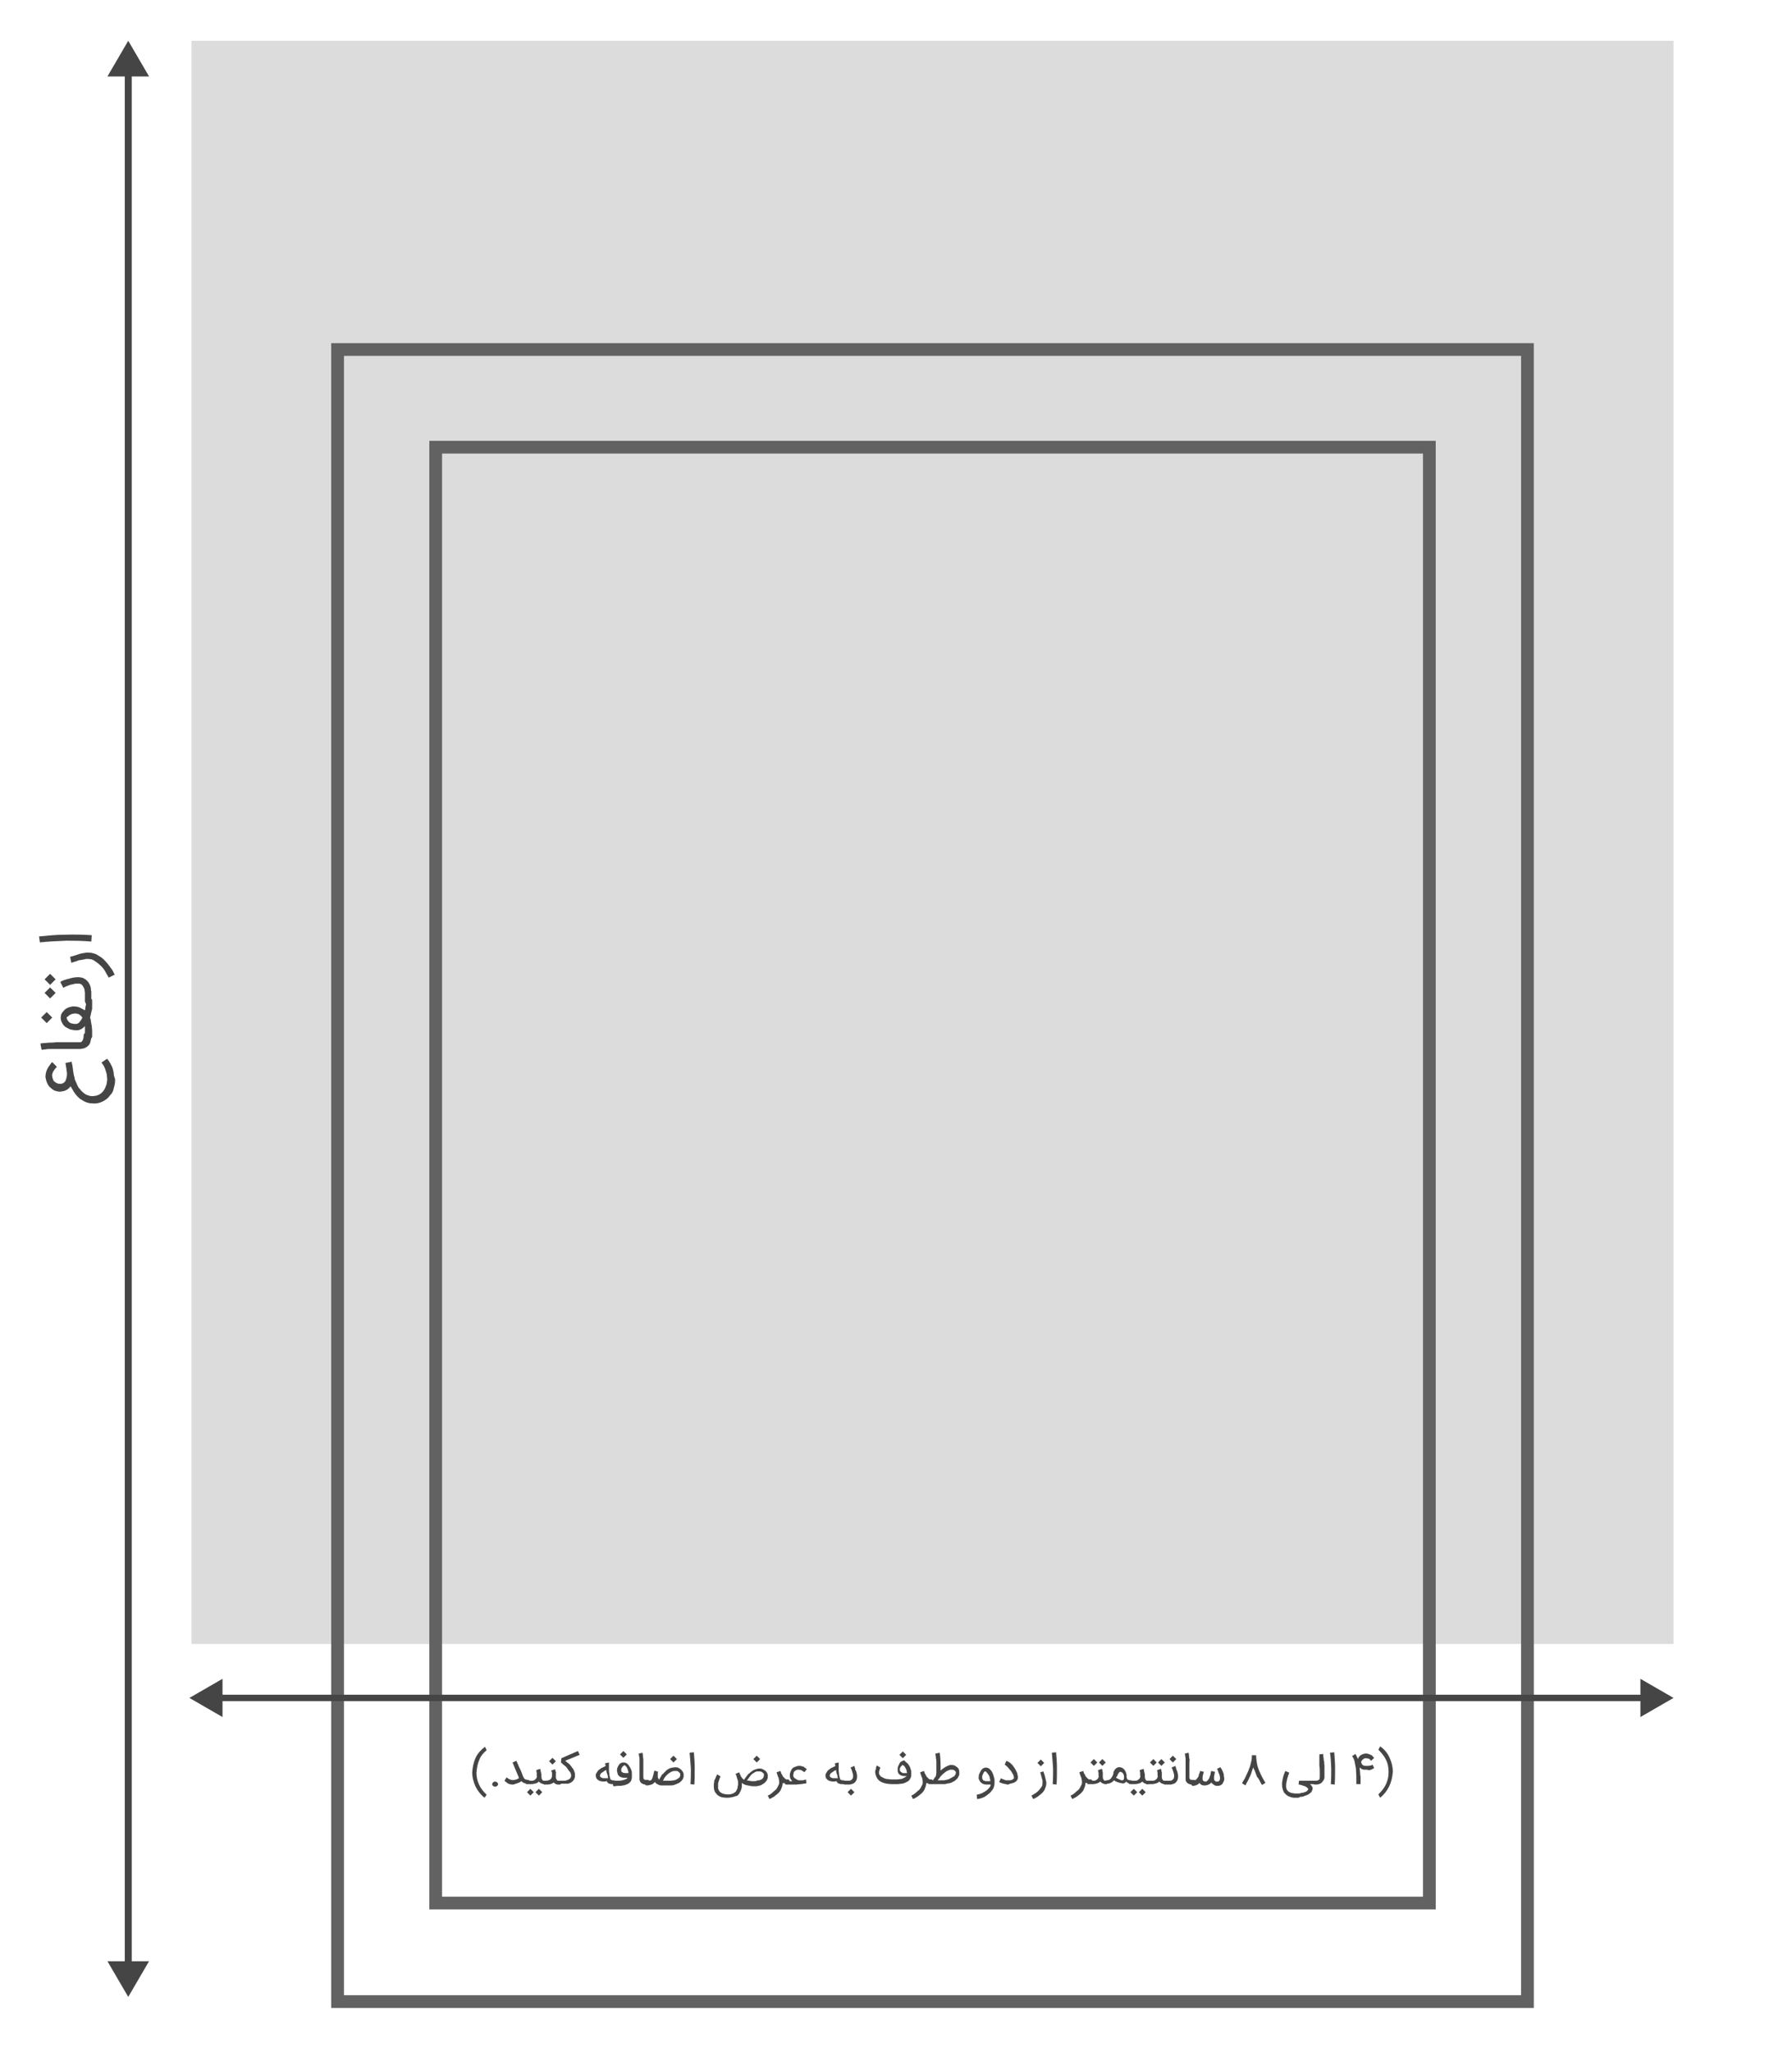 <?xml version="1.0" encoding="utf-8"?>
<!-- Generator: Adobe Illustrator 18.0.0, SVG Export Plug-In . SVG Version: 6.00 Build 0)  -->
<!DOCTYPE svg PUBLIC "-//W3C//DTD SVG 1.1//EN" "http://www.w3.org/Graphics/SVG/1.1/DTD/svg11.dtd">
<svg version="1.1" id="Layer_1" xmlns="http://www.w3.org/2000/svg" xmlns:xlink="http://www.w3.org/1999/xlink" x="0px" y="0px"
	 width="422px" height="483px" viewBox="0 0 422 483" enable-background="new 0 0 422 483" xml:space="preserve">
	 <defs>
		<style>
			@font-face {
			font-family: "proximanova-nova";

			src: url('https://doopsalta2.com/Fonts/proxima-nova-three.woff2') format('woff2'),
				url('https://doopsalta2.com/Fonts/proxima-nova-three.woff') format('woff'),
				url('https://doopsalta2.com/Fonts/proxima-nova-three.otf') format('opentype');
			font-style: normal;
			}
		</style>
	</defs>
<rect x="45.1" y="9.6" fill="#DCDCDC" width="349" height="377.5"/>
<g>
	<g>
		<rect x="79.5" y="82.3" fill="none" stroke="#616261" stroke-width="3" stroke-miterlimit="10" width="280.2" height="389"/>
		<rect x="102.6" y="105.3" fill="none" stroke="#616261" stroke-width="3" stroke-miterlimit="10" width="234" height="342.8"/>
	</g>
</g>
<g>
	<g>
		<line fill="none" stroke="#464545" stroke-width="1.5" x1="51" y1="399.8" x2="387.7" y2="399.8"/>
		<g>
			<polygon fill="#464545" points="52.4,404.3 44.6,399.8 52.4,395.3 			"/>
		</g>
		<g>
			<polygon fill="#464545" points="386.3,404.3 394.1,399.8 386.3,395.3 			"/>
		</g>
	</g>
</g>
<g>
	<g>
		<line fill="none" stroke="#464545" stroke-width="1.632" x1="30.2" y1="463.2" x2="30.2" y2="16.6"/>
		<g>
			<polygon fill="#464545" points="35.1,461.8 30.2,470.2 25.3,461.8 			"/>
		</g>
		<g>
			<polygon fill="#464545" points="35.1,18 30.2,9.6 25.3,18 			"/>
		</g>
	</g>
</g>
<g>
	<g>
		<path fill="#464545" d="M27.1,254.2c0,0.4,0,0.8-0.1,1.2s-0.2,0.8-0.3,1.2s-0.3,0.8-0.6,1.1s-0.5,0.7-0.9,1
			c-0.5,0.4-1,0.7-1.6,0.9s-1.2,0.3-1.9,0.2c-0.5,0-1-0.1-1.5-0.3c-0.5-0.2-0.9-0.5-1.4-0.8c-0.7-0.6-1.3-1.3-1.8-2.3
			c-0.1-0.1-0.1-0.2-0.2-0.3c0-0.1-0.1-0.2-0.2-0.3l0,0c-0.5,0.7-1.2,1.1-2.1,1.2c-0.5,0.1-0.9,0-1.3-0.1s-0.8-0.3-1.2-0.7
			c-0.4-0.3-0.7-0.7-0.9-1.2c-0.2-0.4-0.3-0.9-0.4-1.4c0-0.8,0.2-1.6,0.8-2.5c0.2-0.3,0.4-0.5,0.5-0.7c0.2-0.2,0.2-0.3,0.3-0.3
			l1.1,1.1c-0.2,0.2-0.4,0.4-0.6,0.7c-0.1,0.2-0.3,0.4-0.4,0.7s-0.2,0.5-0.1,0.8c0,0.3,0.1,0.5,0.2,0.8c0.1,0.3,0.3,0.5,0.5,0.6
			c0.1,0.1,0.3,0.2,0.5,0.3s0.5,0.1,0.8,0.1c0.4,0,0.7-0.2,1-0.5c0.2-0.3,0.3-0.6,0.4-1.1c0.1-0.4,0.1-1,0-1.5
			c0-0.2-0.1-0.5-0.1-0.7c0-0.2-0.1-0.4-0.1-0.6c0-0.2-0.1-0.4-0.1-0.5l1.5-0.3c0,0,0,0.1,0,0.2c0,0.1,0,0.2,0.1,0.4
			c0,0.2,0.1,0.4,0.1,0.6c0,0.2,0.1,0.5,0.1,0.8c0.1,0.5,0.1,0.8,0.2,1.2c0.1,0.3,0.2,0.6,0.2,0.9c0.1,0.3,0.2,0.5,0.3,0.7
			c0.1,0.2,0.2,0.5,0.3,0.7c0.1,0.1,0.1,0.3,0.2,0.4c0.1,0.2,0.2,0.3,0.4,0.5c0.1,0.2,0.3,0.4,0.5,0.6c0.2,0.2,0.4,0.3,0.6,0.5
			s0.5,0.3,0.8,0.4s0.6,0.2,0.9,0.2c0.6,0,1.2-0.1,1.6-0.3c0.5-0.2,0.9-0.6,1.2-1s0.5-0.9,0.7-1.5c0.1-0.6,0.2-1.1,0.1-1.7
			c0-0.6-0.2-1.2-0.4-1.8c-0.2-0.6-0.5-1.1-0.9-1.6l1.3-0.9c0.4,0.4,0.6,0.8,0.9,1.3c0.2,0.4,0.4,0.8,0.5,1.2s0.2,0.8,0.2,1.2
			S27.1,253.9,27.1,254.2z"/>
		<path fill="#464545" d="M21.5,243.8c0,0.6-0.1,1.1-0.2,1.5c-0.1,0.4-0.3,0.8-0.6,1c-0.2,0.2-0.4,0.3-0.6,0.4
			c-0.2,0.1-0.4,0.2-0.6,0.2c-0.2,0-0.4,0.1-0.6,0.1c-0.2,0-0.3,0-0.4,0h-0.2c0,0-0.1,0-0.3,0c-0.2,0-0.4,0-0.8,0
			c-0.3,0-0.7,0-1.1,0c-0.4,0-0.8,0-1.3,0c-0.4,0-0.9,0-1.4,0c-0.5,0-1,0-1.4,0c-0.5,0-0.9,0-1.3,0.1c-0.4,0-0.7,0.1-0.9,0.1
			l-0.3-1.5c0.3,0,0.6-0.1,1-0.1c0.4,0,0.8-0.1,1.3-0.1c0.5,0,0.9,0,1.4-0.1c0.5,0,1,0,1.4,0c0.5,0,0.9,0,1.3,0c0.4,0,0.8,0,1.1,0
			c0.3,0,0.6,0,0.8,0c0.2,0,0.3,0,0.4,0h0.1c0.2,0,0.4,0,0.6,0c0.2,0,0.3-0.1,0.4-0.2c0.2-0.2,0.4-0.7,0.4-1.3v-0.1
			c0-0.1,0-0.2,0.1-0.3c0-0.1,0.1-0.2,0.2-0.2c0.1-0.1,0.2-0.1,0.2-0.2c0.1,0,0.2-0.1,0.3-0.1c0.2,0,0.4,0.1,0.5,0.2
			S21.5,243.6,21.5,243.8z"/>
		<path fill="#464545" d="M11,238.3l1.3,1.3l-1.3,1.3l-1.3-1.3L11,238.3z M20.8,244.6c-0.1,0-0.2,0-0.3-0.1c-0.1,0-0.2-0.1-0.2-0.2
			s-0.1-0.2-0.2-0.2S20,244,20,243.9c0-0.2,0-0.4,0-0.6c0-0.2,0-0.4,0-0.6c0-0.2,0-0.4,0-0.6c0-0.2,0-0.3,0-0.5c-0.6,0.7-1.3,1-2,1
			c-0.5,0-0.9-0.1-1.4-0.2c-0.4-0.1-0.8-0.4-1.2-0.6c-0.4-0.3-0.6-0.6-0.8-1c-0.2-0.4-0.3-0.7-0.3-1.1c0-0.5,0.1-0.9,0.3-1.2
			c0.2-0.3,0.5-0.6,0.8-0.9c0.3-0.2,0.7-0.4,1.1-0.5c0.4-0.1,0.8-0.2,1.2-0.1c0.4,0,0.8,0.1,1.2,0.3s0.7,0.4,1.1,0.6
			c0-0.2,0.1-0.3,0.1-0.5s0-0.4,0.1-0.6s0-0.4,0-0.6s0-0.4,0-0.6c0-0.2,0.1-0.4,0.2-0.6s0.3-0.2,0.5-0.2c0.1,0,0.2,0,0.3,0.1
			s0.2,0.1,0.2,0.2s0.1,0.2,0.2,0.2s0.1,0.2,0.1,0.3v0.1c0,0.2,0,0.3,0,0.5c0,0.2,0,0.4,0,0.6c0,0.2,0,0.4,0,0.6s0,0.3-0.1,0.5
			c-0.1,0.3-0.1,0.6-0.2,0.9c-0.1,0.3-0.1,0.6-0.2,0.8c0.1,0.2,0.2,0.5,0.2,0.9c0.1,0.3,0.1,0.7,0.2,1c0,0.4,0.1,0.8,0.1,1.2
			c0,0.4,0,0.8,0,1.2v0.1c0,0.2-0.1,0.4-0.2,0.5C21.2,244.6,21,244.6,20.8,244.6z M15.7,239.7c0,0.1,0.1,0.3,0.2,0.5
			c0.1,0.2,0.2,0.3,0.4,0.5c0.2,0.1,0.4,0.3,0.7,0.3c0.3,0.1,0.6,0.1,0.9,0.1c0.2,0,0.5-0.1,0.7-0.3c0.2-0.2,0.5-0.6,0.7-1l0.1-0.1
			c-0.1-0.3-0.3-0.5-0.6-0.7c-0.2-0.2-0.5-0.3-0.7-0.3c-0.3-0.1-0.5-0.1-0.8,0c-0.3,0-0.5,0.1-0.7,0.2c-0.2,0.1-0.4,0.2-0.5,0.4
			C15.8,239.4,15.7,239.5,15.7,239.7z"/>
		<path fill="#464545" d="M11.8,232.5l1.3,1.3l-1.3,1.3l-1.3-1.3L11.8,232.5z M11.8,229.3l1.3,1.3l-1.3,1.3l-1.3-1.3L11.8,229.3z
			 M20.8,236.5c-0.2,0-0.4-0.1-0.5-0.2S20,236,20,235.8v-0.9c0-0.2,0-0.4,0-0.6s0-0.4,0-0.6s-0.1-0.4-0.1-0.6c0-0.2-0.1-0.4-0.2-0.6
			s-0.2-0.3-0.3-0.5c-0.1-0.1-0.2-0.2-0.4-0.3c-0.2-0.1-0.5-0.1-1-0.1c-0.4,0-0.9,0.2-1.5,0.3c-0.2,0.1-0.3,0.1-0.5,0.2
			c-0.2,0.1-0.4,0.1-0.5,0.2c-0.2,0.1-0.4,0.2-0.6,0.3l-0.7-1.4c0,0,0.1,0,0.2-0.1s0.2-0.1,0.4-0.2s0.4-0.2,0.6-0.2
			c0.2-0.1,0.5-0.2,0.7-0.2c1.5-0.5,2.7-0.5,3.5-0.2c0.8,0.4,1.4,1,1.7,2c0,0.1,0.1,0.3,0.1,0.5s0,0.4,0.1,0.7c0,0.2,0,0.4,0,0.7
			c0,0.2,0,0.4,0,0.5v1.1v0.1c0,0.2-0.1,0.4-0.2,0.5S21,236.5,20.8,236.5z"/>
		<path fill="#464545" d="M16.5,225.3c0.5-0.1,1-0.3,1.4-0.4c0.2-0.1,0.4-0.1,0.6-0.2c0.2-0.1,0.4-0.1,0.7-0.2
			c0.2,0,0.4-0.1,0.6-0.1c0.2,0,0.4-0.1,0.6-0.1c0.1,0,0.1,0,0.2,0c0.1,0,0.2,0,0.2,0c0.5,0,0.9,0.1,1.3,0.2s0.8,0.3,1.2,0.6
			c0.4,0.2,0.8,0.5,1.1,0.8s0.7,0.7,1,1.1c0.3,0.4,0.6,0.8,0.9,1.2c0.3,0.4,0.5,0.9,0.7,1.3l-1.4,0.7c-0.3-0.5-0.6-1.1-0.9-1.6
			s-0.7-1-1.2-1.4c-0.4-0.4-0.9-0.7-1.3-1s-1-0.4-1.5-0.4c0,0-0.1,0-0.1,0c-0.1,0-0.1,0-0.2,0h0c-0.2,0-0.3,0-0.5,0.1
			c-0.2,0-0.4,0.1-0.6,0.1c-0.2,0-0.4,0.1-0.6,0.1s-0.4,0.1-0.6,0.2c-0.4,0.1-0.9,0.3-1.3,0.4L16.5,225.3z"/>
		<path fill="#464545" d="M9.2,220.5c2.1-0.2,4-0.4,5.7-0.4c2.8-0.1,5,0,6.7,0.1l-0.1,1.5c-2.3-0.2-4.3-0.2-5.8-0.2
			c-2.5,0.1-4.6,0.2-6.3,0.4L9.2,220.5z"/>
	</g>
</g>
<g>
	<g>
		<path fill="#464545" d="M112,413.9c0.5-1.1,1.3-1.9,2.2-2.6c0,0.1,0.1,0.1,0.1,0.2l0.1,0.2l0.1,0.2c0,0.1,0.1,0.1,0.1,0.2
			c-0.8,0.7-1.4,1.4-1.7,2.2c-0.4,0.9-0.6,1.9-0.7,3.1c0,2,0.8,3.7,2.4,5.2l-0.5,0.7c-0.9-0.7-1.6-1.6-2.1-2.6
			c-0.5-1.1-0.8-2.2-0.8-3.4C111.3,416.1,111.5,415,112,413.9z"/>
		<path fill="#464545" d="M116.1,419.7c0.1-0.1,0.3-0.2,0.5-0.2c0.2,0,0.4,0.1,0.5,0.2c0.1,0.1,0.2,0.3,0.2,0.4
			c0,0.2-0.1,0.3-0.2,0.4c-0.1,0.1-0.3,0.2-0.5,0.2s-0.4-0.1-0.5-0.2c-0.1-0.1-0.2-0.2-0.2-0.4C115.9,420,116,419.8,116.1,419.7z"/>
		<path fill="#464545" d="M120.7,420.2c-0.4,0-0.7-0.1-1-0.2c-0.3-0.2-0.6-0.4-0.9-0.7l0.5-0.8c0.2,0.2,0.4,0.3,0.6,0.4
			s0.4,0.2,0.6,0.2c0.2,0,0.4,0.1,0.6,0c0.2,0,0.4-0.1,0.5-0.1c0.2-0.1,0.3-0.1,0.4-0.2c0.1-0.1,0.2-0.1,0.2-0.2l-1.5-3.6l0.9-0.4
			c0.1,0.2,0.2,0.5,0.4,0.9c0.1,0.3,0.3,0.7,0.5,1.1s0.4,0.9,0.6,1.5c0.1,0.2,0.1,0.3,0.2,0.4c0,0.1,0.1,0.2,0.2,0.3
			c0.1,0.1,0.2,0.2,0.3,0.2c0.1,0,0.3,0.1,0.5,0.1c0.1,0,0.2,0,0.3,0.1c0.1,0.1,0.1,0.2,0.1,0.3s0,0.2-0.1,0.3
			c-0.1,0.1-0.2,0.1-0.3,0.1c-0.2,0-0.4,0-0.6,0c-0.2,0-0.3-0.1-0.4-0.1c-0.1-0.1-0.2-0.1-0.3-0.2c-0.1-0.1-0.2-0.2-0.2-0.2
			c-0.1,0.1-0.2,0.1-0.3,0.2c-0.1,0.1-0.3,0.1-0.4,0.2c-0.2,0.1-0.4,0.1-0.6,0.2C121.2,420.1,121,420.2,120.7,420.2z"/>
		<path fill="#464545" d="M123.7,419.7c0-0.1,0-0.2,0.1-0.3c0.1-0.1,0.2-0.1,0.3-0.1h0.4c0.3,0,0.5,0,0.8,0c0.2,0,0.5-0.1,0.6-0.2
			s0.3-0.2,0.4-0.4s0.2-0.3,0.1-0.6c0-0.2,0-0.4,0-0.6c0-0.2-0.1-0.4-0.1-0.7l0.9-0.3c0,0.1,0.1,0.2,0.1,0.4c0,0.1,0,0.2,0.1,0.4
			c0,0.1,0,0.3,0.1,0.4c0,0.1,0,0.3,0,0.4c0,0.1,0,0.2,0,0.4c0,0.1,0.1,0.3,0.1,0.4c0.1,0.1,0.1,0.2,0.2,0.3
			c0.1,0.1,0.2,0.1,0.4,0.1c0.1,0,0.2,0,0.3,0.1c0.1,0.1,0.1,0.2,0.1,0.3c0,0.1,0,0.1,0,0.2s-0.1,0.1-0.1,0.1c0,0-0.1,0.1-0.1,0.1
			c-0.1,0-0.1,0-0.2,0c-0.3,0-0.6-0.1-0.8-0.2c-0.2-0.1-0.4-0.3-0.5-0.4c-0.1,0.1-0.3,0.2-0.4,0.3s-0.4,0.1-0.6,0.2
			c-0.2,0-0.4,0.1-0.7,0.1c-0.2,0-0.5,0-0.7,0h-0.4c-0.1,0-0.2,0-0.3-0.1C123.8,419.9,123.7,419.8,123.7,419.7z M125.7,422l-0.8,0.8
			l-0.8-0.8l0.8-0.8L125.7,422z M127.7,422l-0.8,0.8l-0.8-0.8l0.8-0.8L127.7,422z"/>
		<path fill="#464545" d="M127.9,419.7c0-0.1,0-0.2,0.1-0.3c0.1-0.1,0.2-0.1,0.3-0.1h0.1c0.5,0,0.9-0.1,1.2-0.3
			c0.2-0.2,0.4-0.5,0.4-0.9c0-0.1,0-0.2,0-0.3c0-0.1,0-0.2,0-0.3c0-0.1,0-0.2-0.1-0.3c0-0.1-0.1-0.2-0.1-0.3l0.9-0.3
			c0,0.1,0.1,0.2,0.1,0.3c0,0.1,0,0.2,0.1,0.3s0,0.2,0,0.4s0,0.3,0,0.5c0,0.1,0,0.2,0,0.4s0.1,0.3,0.1,0.4c0.1,0.1,0.1,0.2,0.2,0.3
			c0.1,0.1,0.2,0.1,0.4,0.1c0.1,0,0.1,0,0.2,0c0.1,0,0.1,0.1,0.2,0.1s0.1,0.1,0.1,0.2s0,0.1,0,0.2c0,0.1,0,0.1,0,0.2
			s-0.1,0.1-0.1,0.1c0,0-0.1,0.1-0.1,0.1c-0.1,0-0.1,0-0.2,0c-0.2,0-0.3,0-0.4,0c-0.1,0-0.3-0.1-0.4-0.1c-0.1-0.1-0.2-0.1-0.3-0.2
			c-0.1-0.1-0.2-0.2-0.2-0.2c-0.2,0.2-0.5,0.3-0.8,0.4s-0.7,0.1-1.2,0.1h-0.1c-0.1,0-0.2,0-0.3-0.1
			C127.9,419.9,127.9,419.8,127.9,419.7z M130.9,414.7l-0.8,0.8l-0.8-0.8l0.8-0.8L130.9,414.7z"/>
		<path fill="#464545" d="M131.2,419.7c0-0.1,0-0.2,0.1-0.3s0.2-0.1,0.4-0.1h0.5c0.2,0,0.4,0,0.6,0s0.4,0,0.6-0.1s0.4-0.1,0.5-0.2
			c0.2-0.1,0.3-0.2,0.4-0.3c0.1-0.2,0.2-0.3,0.2-0.5c0-0.2,0-0.4-0.1-0.6c0-0.1-0.1-0.3-0.3-0.5s-0.3-0.4-0.5-0.7s-0.4-0.5-0.7-0.7
			s-0.5-0.5-0.8-0.7l0.1-1l3.9-1.7l0.4,0.9l-3.4,1.4c0.2,0.1,0.3,0.3,0.5,0.4c0.2,0.2,0.4,0.3,0.6,0.5c0.2,0.3,0.4,0.5,0.6,0.8
			c0.2,0.2,0.3,0.5,0.4,0.7s0.1,0.4,0.2,0.6c0,0.2,0,0.4,0,0.6s0,0.3-0.1,0.5c0,0.1-0.1,0.3-0.2,0.4c-0.3,0.5-0.8,0.8-1.4,0.9
			c-0.1,0-0.3,0-0.4,0h-1.5c-0.2,0-0.3,0-0.4-0.1S131.2,419.8,131.2,419.7z"/>
		<path fill="#464545" d="M142.3,419.5c-0.8,0-1.4-0.2-1.7-0.6c-0.1-0.1-0.2-0.2-0.2-0.3c0-0.1-0.1-0.2-0.1-0.4c0-0.1,0-0.2,0-0.3
			c0-0.1,0-0.2,0.1-0.3c0.1-0.2,0.2-0.3,0.3-0.5c0.1-0.1,0.2-0.3,0.4-0.4c0.1-0.1,0.3-0.2,0.4-0.3c0.1-0.1,0.3-0.2,0.4-0.2
			c0.1-0.1,0.3-0.1,0.4-0.2c0.1-0.1,0.2-0.1,0.3-0.1c0-0.2,0-0.4-0.1-0.5c0-0.1,0-0.2,0-0.2l0.9-0.2v0c0,0,0,0.1,0,0.2
			c0,0.1,0,0.2,0,0.3c0,0.1,0,0.3,0,0.4c0,0.1,0,0.3,0,0.4s0,0.2,0,0.3c0,0.1,0,0.1,0,0.2c0,0.4,0.1,0.7,0.1,1
			c0,0.3,0.1,0.5,0.1,0.6s0.1,0.3,0.1,0.3c0,0.1,0,0.1,0,0.1c0,0.1,0.1,0.2,0.1,0.2s0.1,0.1,0.2,0.1c0.1,0,0.1,0.1,0.2,0.1
			s0.2,0,0.3,0c0.1,0,0.2,0,0.3,0.1c0.1,0.1,0.1,0.2,0.1,0.3c0,0.1,0,0.1,0,0.2s-0.1,0.1-0.1,0.2c0,0-0.1,0.1-0.2,0.1
			c-0.1,0-0.1,0-0.2,0c-0.1,0-0.3,0-0.4,0c-0.2,0-0.3-0.1-0.5-0.1c-0.3-0.1-0.5-0.3-0.6-0.6c-0.2,0-0.4,0.1-0.6,0.1
			C142.6,419.5,142.5,419.5,142.3,419.5z M142.8,416.8c-0.1,0-0.2,0.1-0.3,0.1s-0.2,0.1-0.3,0.2c-0.1,0.1-0.2,0.1-0.3,0.2
			c-0.1,0.1-0.2,0.1-0.3,0.2c-0.1,0.1-0.2,0.2-0.2,0.3c-0.1,0.1-0.1,0.2-0.1,0.3c0,0.1,0,0.2,0.1,0.3c0.1,0.1,0.1,0.1,0.3,0.2
			c0.1,0,0.2,0.1,0.4,0.1s0.3,0,0.4,0c0.1,0,0.3,0,0.4,0s0.2,0,0.3,0c0-0.2-0.1-0.4-0.1-0.7C142.9,417.6,142.8,417.2,142.8,416.8z"
			/>
		<path fill="#464545" d="M144.4,419.7c0-0.1,0-0.2,0.1-0.3c0.1-0.1,0.2-0.1,0.3-0.1c0.4,0,0.7,0,1,0c0.3,0,0.6-0.1,0.8-0.1
			c0.2-0.1,0.4-0.1,0.6-0.2c0.2-0.1,0.3-0.1,0.4-0.2c0,0,0.1-0.1,0.1-0.1c0,0,0.1-0.1,0.1-0.1h-0.5c-0.2,0-0.3,0-0.5,0
			c-0.2,0-0.3-0.1-0.5-0.1c-0.1-0.1-0.3-0.1-0.4-0.2c-0.1-0.1-0.2-0.2-0.3-0.3c0-0.1-0.1-0.1-0.1-0.2c0-0.1-0.1-0.2-0.1-0.3
			c0-0.1,0-0.2-0.1-0.4c0-0.1,0-0.3,0-0.4c0-0.2,0.1-0.5,0.2-0.7c0.1-0.2,0.2-0.4,0.3-0.5c0.1-0.2,0.3-0.3,0.5-0.4s0.4-0.1,0.6-0.1
			c0.4,0,0.8,0.2,1.1,0.6c0.1,0.2,0.3,0.4,0.4,0.6c0.1,0.2,0.2,0.4,0.3,0.7c0.1,0.2,0.1,0.5,0.1,0.8c0,0.3,0,0.5,0,0.8h0
			c0,0.1,0,0.3-0.1,0.4c0,0,0,0.1,0,0.2c0,0.1-0.1,0.1-0.1,0.2c0,0.1-0.1,0.2-0.2,0.3c-0.1,0.1-0.2,0.2-0.3,0.3
			c-0.2,0.1-0.3,0.2-0.6,0.3s-0.5,0.2-0.8,0.2c-0.3,0.1-0.6,0.1-0.9,0.1c-0.3,0-0.6,0-1,0.1h-0.1c-0.1,0-0.2,0-0.3-0.1
			S144.4,419.8,144.4,419.7z M147.6,413.1l-0.8,0.8l-0.8-0.8l0.8-0.8L147.6,413.1z M147,415.7c0,0-0.1,0-0.2,0.1s-0.1,0.1-0.2,0.2
			c-0.1,0.1-0.1,0.2-0.2,0.3c-0.1,0.1-0.1,0.3-0.1,0.4c0,0.2,0,0.4,0.1,0.5c0.1,0.1,0.2,0.1,0.3,0.2c0.1,0,0.3,0.1,0.4,0.1
			c0.2,0,0.3,0,0.5,0s0.3,0,0.4,0c0-0.3-0.1-0.6-0.2-0.9c-0.1-0.3-0.2-0.5-0.4-0.7c-0.1-0.1-0.1-0.1-0.2-0.2S147,415.7,147,415.7z"
			/>
		<path fill="#464545" d="M152.4,420.2c-0.4,0-0.7,0-0.9-0.1c-0.2-0.1-0.5-0.2-0.6-0.4c-0.1-0.1-0.2-0.2-0.2-0.3s-0.1-0.2-0.1-0.4
			s0-0.2,0-0.3c0-0.1,0-0.2,0-0.3v-0.1c0,0,0-0.1,0-0.2s0-0.3,0-0.5c0-0.2,0-0.4,0-0.7s0-0.5,0-0.8c0-0.3,0-0.6,0-0.9
			c0-0.3,0-0.6,0-0.9s0-0.5-0.1-0.8s0-0.4-0.1-0.6l0.9-0.2c0,0.2,0.1,0.4,0.1,0.6c0,0.2,0,0.5,0.1,0.8c0,0.3,0,0.6,0,0.9
			c0,0.3,0,0.6,0,0.9c0,0.3,0,0.6,0,0.8c0,0.3,0,0.5,0,0.7c0,0.2,0,0.4,0,0.5c0,0.1,0,0.2,0,0.2v0.1c0,0.1,0,0.3,0,0.4
			c0,0.1,0.1,0.2,0.1,0.3c0.1,0.2,0.4,0.2,0.8,0.2h0c0.1,0,0.1,0,0.2,0c0.1,0,0.1,0.1,0.2,0.1s0.1,0.1,0.1,0.2s0,0.1,0,0.2
			c0,0.1,0,0.2-0.1,0.3C152.7,420.1,152.6,420.2,152.4,420.2z"/>
		<path fill="#464545" d="M152,419.7c0-0.1,0-0.2,0.1-0.3c0.1-0.1,0.2-0.1,0.3-0.1c0.2,0,0.4,0,0.5,0c0.1,0,0.2-0.1,0.3-0.1
			c0.1,0,0.2-0.1,0.2-0.1s0.1-0.1,0.1-0.2c0.1-0.2,0.2-0.3,0.2-0.5c0.1-0.2,0.1-0.4,0.2-0.7c0-0.1,0.1-0.3,0.1-0.4
			c0-0.1,0.1-0.3,0.1-0.4l0.9,0.3c0,0.1,0,0.1-0.1,0.2c0,0.1,0,0.1,0,0.2h0c0,0.1,0,0.2,0,0.3c0,0.1,0,0.3,0,0.4s0,0.3,0.1,0.4
			s0.1,0.3,0.2,0.4c0-0.1,0.1-0.2,0.2-0.4s0.2-0.3,0.3-0.5c0.1-0.2,0.2-0.4,0.4-0.5s0.3-0.4,0.5-0.5c0.1-0.1,0.3-0.3,0.4-0.4
			s0.3-0.2,0.5-0.3s0.3-0.2,0.5-0.2c0.2-0.1,0.3-0.1,0.5-0.1c0.4-0.1,0.8-0.1,1.1,0c0.3,0.1,0.6,0.3,0.9,0.6
			c0.2,0.2,0.3,0.4,0.4,0.6c0.1,0.2,0.1,0.5,0.1,0.7c0,0.6-0.3,1.1-0.8,1.5c-0.2,0.2-0.5,0.3-0.7,0.4s-0.5,0.2-0.8,0.3
			s-0.6,0.1-0.9,0.1c-0.3,0-0.6,0-0.8,0c-0.3,0-0.6,0-0.8,0c-0.2,0-0.4,0-0.5,0c-0.3,0-0.5-0.1-0.7-0.2c-0.1,0-0.1-0.1-0.2-0.1
			c-0.1,0-0.1-0.1-0.2-0.1c-0.1-0.1-0.1-0.1-0.2-0.2s-0.1-0.1-0.2-0.2c-0.2,0.3-0.5,0.5-0.8,0.6s-0.7,0.2-1.1,0.2h0
			c-0.1,0-0.2,0-0.3-0.1S152,419.8,152,419.7z M156.1,419.3c0.2,0,0.4,0,0.6,0c0.2,0,0.4,0,0.6,0c0.2,0,0.4,0,0.7,0
			c0.2,0,0.4-0.1,0.7-0.1c0.2,0,0.4-0.1,0.6-0.2c0.2-0.1,0.3-0.2,0.5-0.3c0.3-0.2,0.4-0.5,0.4-0.8c0-0.1,0-0.1,0-0.2s0-0.1-0.1-0.2
			s-0.1-0.1-0.1-0.1c0,0-0.1-0.1-0.1-0.1c-0.1-0.1-0.2-0.2-0.3-0.2c-0.1-0.1-0.2-0.1-0.3-0.1c-0.1,0-0.2,0-0.3,0c-0.1,0-0.2,0-0.3,0
			c-0.3,0.1-0.5,0.1-0.8,0.3s-0.5,0.3-0.7,0.5c-0.1,0.1-0.3,0.3-0.4,0.4s-0.2,0.3-0.3,0.4c-0.1,0.1-0.2,0.3-0.2,0.4
			C156.2,419.1,156.2,419.2,156.1,419.3z M159.4,414.2l-0.8,0.8l-0.8-0.8l0.8-0.8L159.4,414.2z"/>
		<path fill="#464545" d="M163.4,412.6c0.1,1.3,0.2,2.5,0.2,3.5c0,1.7,0,3.1-0.1,4.1l-0.9-0.1c0.1-1.4,0.1-2.6,0.1-3.6
			c-0.1-1.5-0.2-2.8-0.3-3.8L163.4,412.6z"/>
		<path fill="#464545" d="M171.3,423.3c-0.1,0-0.2,0-0.2,0c-0.1,0-0.2,0-0.2,0c-0.3,0-0.6-0.1-0.9-0.1c-0.3-0.1-0.5-0.2-0.7-0.3
			c-0.2-0.1-0.4-0.3-0.5-0.4c-0.1-0.2-0.3-0.3-0.4-0.5c-0.2-0.4-0.3-0.8-0.3-1.3c0-0.2,0-0.4,0-0.6c0-0.2,0.1-0.4,0.1-0.7
			c0-0.2,0.1-0.4,0.2-0.5c0.1-0.2,0.1-0.3,0.2-0.5s0.1-0.3,0.2-0.4c0-0.1,0.1-0.2,0.1-0.2l0.8,0.5c0,0-0.1,0.1-0.1,0.2
			c-0.1,0.1-0.1,0.3-0.2,0.5c-0.1,0.2-0.1,0.4-0.2,0.6s-0.1,0.4-0.1,0.7c0,0.2,0,0.5,0,0.7c0,0.2,0.1,0.4,0.2,0.6
			c0.3,0.5,0.8,0.8,1.7,0.9c0.9,0.1,1.6-0.1,2.1-0.5c0.1-0.1,0.3-0.2,0.3-0.4c0.1-0.1,0.2-0.3,0.2-0.4c0.1-0.1,0.1-0.3,0.1-0.4
			s0-0.3,0.1-0.4c0-0.3,0-0.6,0-0.8c0-0.3-0.1-0.6-0.2-0.8c-0.1-0.3-0.1-0.5-0.2-0.7s-0.1-0.3-0.2-0.4c0,0,0,0,0,0c0,0,0,0,0,0
			l0.9-0.4l0,0.1c0.1,0.2,0.2,0.5,0.3,0.7c0.1,0.2,0.2,0.4,0.4,0.6c0,0.1,0.1,0.1,0.2,0.2c0.1,0.1,0.1,0.1,0.2,0.2
			c0.1-0.1,0.1-0.2,0.2-0.3c0.1-0.1,0.2-0.3,0.3-0.4c0.1-0.1,0.2-0.3,0.3-0.4s0.2-0.3,0.4-0.4c0.3-0.3,0.6-0.5,0.9-0.7
			c0.3-0.2,0.7-0.3,1-0.4c0.4-0.1,0.8-0.1,1.1,0c0.3,0.1,0.6,0.3,0.9,0.5c0.2,0.2,0.3,0.4,0.4,0.6c0.1,0.2,0.1,0.5,0.1,0.7
			c0,0.4-0.1,0.7-0.3,1c-0.2,0.3-0.4,0.5-0.7,0.7c-0.2,0.1-0.4,0.2-0.5,0.3s-0.4,0.1-0.6,0.2c-0.2,0-0.4,0.1-0.5,0.1s-0.3,0-0.5,0
			c-0.4,0-0.7,0-1.1-0.1s-0.7-0.1-1-0.2c-0.2-0.1-0.3-0.1-0.5-0.2c-0.1-0.1-0.3-0.2-0.4-0.3c0,0.2,0,0.5,0,0.7
			c0,0.4-0.1,0.8-0.3,1.2c-0.1,0.2-0.2,0.4-0.3,0.6c-0.1,0.2-0.3,0.3-0.4,0.5C173,423,172.3,423.3,171.3,423.3z M175.9,419.2
			c0.1,0,0.3,0.1,0.5,0.1c0.2,0,0.4,0.1,0.6,0.1c0.2,0,0.4,0,0.6,0c0.2,0,0.4,0,0.6-0.1s0.4-0.1,0.6-0.1c0.2-0.1,0.3-0.1,0.5-0.2
			c0.4-0.2,0.6-0.6,0.6-1c0-0.1,0-0.1,0-0.2c0-0.1,0-0.1-0.1-0.2c0-0.1-0.1-0.1-0.1-0.1c0,0-0.1-0.1-0.1-0.1
			c-0.1-0.1-0.2-0.2-0.3-0.2s-0.2-0.1-0.3-0.1s-0.2,0-0.3,0s-0.2,0-0.3,0c-0.3,0-0.5,0.1-0.8,0.3c-0.2,0.1-0.5,0.3-0.7,0.5
			c-0.1,0.1-0.2,0.2-0.3,0.4c-0.1,0.1-0.2,0.2-0.3,0.4s-0.2,0.2-0.2,0.3C176,419,176,419.1,175.9,419.2z M179,414.2l-0.8,0.8
			l-0.8-0.8l0.8-0.8L179,414.2z"/>
		<path fill="#464545" d="M184.3,419.8c0,0.3,0,0.5-0.1,0.8c-0.1,0.3-0.2,0.5-0.3,0.8c-0.1,0.2-0.3,0.5-0.5,0.7
			c-0.2,0.2-0.4,0.4-0.7,0.6c-0.2,0.2-0.5,0.4-0.7,0.5c-0.3,0.2-0.5,0.3-0.8,0.4l-0.4-0.8c0.2-0.1,0.5-0.2,0.7-0.4
			c0.2-0.1,0.4-0.3,0.6-0.5c0.2-0.2,0.4-0.3,0.6-0.5c0.2-0.2,0.3-0.4,0.4-0.6c0.1-0.2,0.2-0.4,0.3-0.6c0.1-0.2,0.1-0.4,0.1-0.7v0
			c0-0.2-0.1-0.4-0.1-0.6c0-0.2-0.1-0.4-0.2-0.6c-0.1-0.2-0.1-0.4-0.2-0.6s-0.1-0.3-0.1-0.4l0.9-0.3c0.1,0.4,0.2,0.7,0.4,0.9
			c0.1,0.3,0.2,0.5,0.4,0.6c0.1,0.2,0.3,0.3,0.4,0.4c0.1,0.1,0.3,0.1,0.4,0.1h0c0.1,0,0.1,0,0.2,0c0.1,0,0.1,0.1,0.2,0.1
			s0.1,0.1,0.1,0.2c0,0.1,0,0.1,0,0.2c0,0.1,0,0.2-0.1,0.3c-0.1,0.1-0.2,0.1-0.3,0.1h0c0,0-0.1,0-0.2,0c-0.1,0-0.2,0-0.2,0
			s-0.2-0.1-0.3-0.1C184.5,420,184.4,419.9,184.3,419.8L184.3,419.8z"/>
		<path fill="#464545" d="M189.4,417.3c-0.1-0.1-0.2-0.2-0.4-0.3c-0.1-0.1-0.3-0.2-0.4-0.2c-0.2-0.1-0.4-0.1-0.6-0.1
			c-0.2,0-0.3,0-0.5,0.1c-0.1,0.1-0.3,0.1-0.4,0.3c-0.1,0.1-0.2,0.2-0.2,0.4c0,0.1-0.1,0.3-0.1,0.4c0,0.2,0,0.4,0.1,0.5
			c0.1,0.2,0.2,0.3,0.4,0.4s0.3,0.2,0.5,0.3c0.2,0.1,0.4,0.1,0.6,0.1c0.2,0,0.4,0,0.5,0c0.2,0,0.3,0,0.5-0.1c0.2,0,0.3-0.1,0.4-0.1
			l0.1,0.9c-0.2,0-0.4,0.1-0.6,0.1c-0.2,0-0.5,0.1-0.8,0.1c-0.3,0-0.7,0.1-1,0.1s-0.8,0-1.3,0l-1,0c-0.1,0-0.2,0-0.3-0.1
			s-0.1-0.2-0.1-0.3s0-0.2,0.1-0.3c0.1-0.1,0.2-0.1,0.3-0.1l1.4,0c-0.2-0.2-0.4-0.4-0.5-0.7c-0.1-0.2-0.1-0.5-0.1-0.8
			c0-0.3,0.1-0.5,0.2-0.8c0.1-0.2,0.2-0.5,0.4-0.7c0.2-0.2,0.4-0.3,0.7-0.4s0.5-0.2,0.8-0.2c0.1,0,0.3,0,0.4,0
			c0.1,0,0.3,0.1,0.4,0.1c0.1,0,0.2,0.1,0.3,0.1s0.2,0.1,0.3,0.2c0.2,0.1,0.4,0.3,0.5,0.4L189.4,417.3z"/>
		<path fill="#464545" d="M196.4,419.5c-0.8,0-1.4-0.2-1.7-0.6c-0.1-0.1-0.2-0.2-0.2-0.3c0-0.1-0.1-0.2-0.1-0.4c0-0.1,0-0.2,0-0.3
			c0-0.1,0-0.2,0.1-0.3c0.1-0.2,0.2-0.3,0.3-0.5c0.1-0.1,0.2-0.3,0.4-0.4c0.1-0.1,0.3-0.2,0.4-0.3c0.1-0.1,0.3-0.2,0.4-0.2
			c0.1-0.1,0.3-0.1,0.4-0.2c0.1-0.1,0.2-0.1,0.3-0.1c0-0.2,0-0.4-0.1-0.5c0-0.1,0-0.2,0-0.2l0.9-0.2v0c0,0,0,0.1,0,0.2
			c0,0.1,0,0.2,0,0.3c0,0.1,0,0.3,0,0.4c0,0.1,0,0.3,0,0.4s0,0.2,0,0.3c0,0.1,0,0.1,0,0.2c0,0.4,0.1,0.7,0.1,1
			c0,0.3,0.1,0.5,0.1,0.6s0.1,0.3,0.1,0.3c0,0.1,0,0.1,0,0.1c0,0.1,0.1,0.2,0.1,0.2s0.1,0.1,0.2,0.1c0.1,0,0.1,0.1,0.2,0.1
			s0.2,0,0.3,0c0.1,0,0.2,0,0.3,0.1c0.1,0.1,0.1,0.2,0.1,0.3c0,0.1,0,0.1,0,0.2s-0.1,0.1-0.1,0.2c0,0-0.1,0.1-0.2,0.1
			c-0.1,0-0.1,0-0.2,0c-0.1,0-0.3,0-0.4,0c-0.2,0-0.3-0.1-0.5-0.1c-0.3-0.1-0.5-0.3-0.6-0.6c-0.2,0-0.4,0.1-0.6,0.1
			C196.7,419.5,196.5,419.5,196.4,419.5z M196.9,416.8c-0.1,0-0.2,0.1-0.3,0.1s-0.2,0.1-0.3,0.2c-0.1,0.1-0.2,0.1-0.3,0.2
			c-0.1,0.1-0.2,0.1-0.3,0.2c-0.1,0.1-0.2,0.2-0.2,0.3c-0.1,0.1-0.1,0.2-0.1,0.3c0,0.1,0,0.2,0.1,0.3c0.1,0.1,0.1,0.1,0.3,0.2
			c0.1,0,0.2,0.1,0.4,0.1s0.3,0,0.4,0c0.1,0,0.3,0,0.4,0s0.2,0,0.3,0c0-0.2-0.1-0.4-0.1-0.7C197,417.6,196.9,417.2,196.9,416.8z"/>
		<path fill="#464545" d="M198.5,419.7c0-0.1,0-0.2,0.1-0.3c0.1-0.1,0.2-0.1,0.3-0.1h0.5c0.2,0,0.3,0,0.5,0s0.3,0,0.4-0.1
			c0.1,0,0.2-0.1,0.3-0.2s0.2-0.2,0.2-0.3c0.1-0.1,0.1-0.3,0.1-0.6c0-0.3-0.1-0.5-0.2-0.9c0-0.1-0.1-0.2-0.1-0.3
			c0-0.1-0.1-0.2-0.1-0.3c-0.1-0.1-0.1-0.2-0.2-0.4l0.9-0.4c0,0,0,0,0,0.1c0,0.1,0.1,0.1,0.1,0.3c0,0.1,0.1,0.2,0.1,0.4
			s0.1,0.3,0.2,0.4c0.3,0.9,0.3,1.6,0.1,2.1c-0.2,0.5-0.6,0.9-1.2,1c-0.2,0.1-0.3,0.1-0.5,0.1c-0.2,0-0.3,0-0.5,0H199h0
			c-0.1,0-0.2,0-0.3-0.1S198.5,419.8,198.5,419.7z M201.2,422l-0.8,0.8l-0.8-0.8l0.8-0.8L201.2,422z"/>
		<path fill="#464545" d="M213.8,415.3c0.1,0.2,0.3,0.4,0.4,0.6c0.1,0.2,0.2,0.5,0.3,0.8c0.1,0.3,0.1,0.6,0.1,0.9
			c0,0.3,0,0.6-0.1,0.9c0,0,0,0.1-0.1,0.2s-0.1,0.2-0.1,0.2c-0.1,0.1-0.1,0.2-0.2,0.3c-0.1,0.1-0.2,0.2-0.4,0.3
			c-0.2,0.1-0.4,0.2-0.6,0.3c-0.3,0.1-0.5,0.2-0.8,0.2s-0.6,0.1-1,0.1c-0.3,0-0.7,0-1.1,0c-1.9,0-3.2-0.5-3.7-1.5
			c-0.1-0.2-0.2-0.4-0.3-0.7c0-0.2-0.1-0.4-0.1-0.6s0-0.4,0.1-0.6s0.1-0.4,0.1-0.5c0-0.1,0.1-0.3,0.1-0.3c0-0.1,0.1-0.1,0.1-0.2
			l0.8,0.5c0,0,0,0,0,0.1c0,0.1-0.1,0.1-0.1,0.2c0,0.1-0.1,0.2-0.1,0.3c0,0.1-0.1,0.3-0.1,0.4c0,0.1,0,0.3,0,0.4
			c0,0.1,0.1,0.3,0.2,0.4c0.1,0.2,0.2,0.3,0.4,0.4c0.2,0.1,0.4,0.2,0.6,0.3c0.2,0.1,0.5,0.2,0.8,0.2c0.3,0,0.6,0.1,1,0.1
			c0.5,0,0.9,0,1.2,0s0.6-0.1,0.9-0.1s0.4-0.1,0.6-0.2c0.2-0.1,0.3-0.1,0.4-0.2c0.1-0.1,0.2-0.1,0.3-0.2s0.1-0.1,0.2-0.1h-0.2
			c-0.1,0-0.2,0-0.2,0s-0.2,0-0.2,0c-0.6,0-1.1-0.2-1.4-0.6c0-0.1-0.1-0.1-0.1-0.2c0-0.1-0.1-0.2-0.1-0.3c0-0.1,0-0.2,0-0.4
			c0-0.1,0-0.3,0-0.4c0-0.2,0.1-0.4,0.2-0.6s0.2-0.4,0.3-0.6c0.1-0.2,0.3-0.3,0.5-0.4c0.2-0.1,0.4-0.2,0.6-0.2
			C213,414.7,213.4,414.9,213.8,415.3z M213.4,413.2l-0.8,0.8l-0.8-0.8l0.8-0.8L213.4,413.2z M212.8,417.5c0.3,0,0.6,0,0.8,0
			c0-0.2-0.1-0.3-0.1-0.5c0-0.2-0.1-0.4-0.2-0.6c-0.1-0.2-0.2-0.3-0.3-0.5c-0.1-0.1-0.3-0.2-0.4-0.3c-0.1,0-0.1,0-0.2,0.1
			s-0.1,0.1-0.2,0.2s-0.1,0.2-0.2,0.3c-0.1,0.1-0.1,0.2-0.1,0.3c0,0.1,0,0.2,0,0.3c0,0.1,0.1,0.2,0.1,0.3c0.1,0.1,0.2,0.1,0.3,0.2
			C212.5,417.5,212.6,417.5,212.8,417.5z"/>
		<path fill="#464545" d="M218.1,419.8c0,0.3,0,0.5-0.1,0.8c-0.1,0.3-0.2,0.5-0.3,0.8c-0.1,0.2-0.3,0.5-0.5,0.7
			c-0.2,0.2-0.4,0.4-0.7,0.6c-0.2,0.2-0.5,0.4-0.7,0.5c-0.3,0.2-0.5,0.3-0.8,0.4l-0.4-0.8c0.2-0.1,0.5-0.2,0.7-0.4
			c0.2-0.1,0.4-0.3,0.6-0.5c0.2-0.2,0.4-0.3,0.6-0.5c0.2-0.2,0.3-0.4,0.4-0.6c0.1-0.2,0.2-0.4,0.3-0.6c0.1-0.2,0.1-0.4,0.1-0.7v0
			c0-0.2-0.1-0.4-0.1-0.6c0-0.2-0.1-0.4-0.2-0.6c-0.1-0.2-0.1-0.4-0.2-0.6s-0.1-0.3-0.1-0.4l0.9-0.3c0.1,0.4,0.2,0.7,0.4,0.9
			c0.1,0.3,0.2,0.5,0.4,0.6c0.1,0.2,0.3,0.3,0.4,0.4c0.1,0.1,0.3,0.1,0.4,0.1h0c0.1,0,0.1,0,0.2,0c0.1,0,0.1,0.1,0.2,0.1
			s0.1,0.1,0.1,0.2c0,0.1,0,0.1,0,0.2c0,0.1,0,0.2-0.1,0.3c-0.1,0.1-0.2,0.1-0.3,0.1h0c0,0-0.1,0-0.2,0c-0.1,0-0.2,0-0.2,0
			s-0.2-0.1-0.3-0.1C218.3,420,218.2,419.9,218.1,419.8L218.1,419.8z"/>
		<path fill="#464545" d="M218.5,419.7c0-0.1,0-0.1,0-0.2c0-0.1,0.1-0.1,0.1-0.1s0.1-0.1,0.2-0.1s0.1,0,0.2,0h0h0.7
			c0-0.1,0.1-0.2,0.2-0.4c0.1-0.2,0.3-0.4,0.5-0.7c0-0.2,0.1-0.5,0.1-0.8s0-0.6,0-1.1c0-0.4,0-0.8,0-1.2c0-0.4,0-0.8-0.1-1.1
			c0-0.4-0.1-0.7-0.1-0.8c0-0.2,0-0.3,0-0.3l1-0.2c0.2,1.3,0.2,2.7,0.2,4.2c0.8-0.7,1.5-1.1,2.2-1.3c0.2,0,0.3,0,0.5,0
			c0.2,0,0.3,0,0.5,0.1c0.1,0,0.3,0.1,0.4,0.2c0.1,0.1,0.3,0.2,0.4,0.3c0.1,0.1,0.3,0.3,0.3,0.5c0.1,0.2,0.1,0.4,0.1,0.6
			c0,0.2,0,0.3,0,0.5c0,0.2-0.1,0.3-0.2,0.5c-0.1,0.2-0.1,0.3-0.2,0.4c-0.1,0.1-0.2,0.2-0.3,0.3l0,0c-0.3,0.3-0.6,0.5-0.9,0.6
			c-0.3,0.2-0.6,0.3-0.9,0.3c-0.3,0.1-0.6,0.1-0.8,0.2c-0.3,0-0.5,0-0.8,0l-2.8,0h0c-0.1,0-0.1,0-0.2,0c-0.1,0-0.1-0.1-0.2-0.1
			c0,0-0.1-0.1-0.1-0.1C218.5,419.8,218.5,419.8,218.5,419.7z M220.8,419.2c0.1,0,0.1,0,0.2,0c0.1,0,0.2,0,0.2,0c0.2,0,0.5,0,0.8,0
			c0.3,0,0.5,0,0.8-0.1c0.3-0.1,0.6-0.1,0.9-0.3s0.6-0.3,0.9-0.5c0.2-0.1,0.3-0.3,0.4-0.5c0.1-0.2,0.1-0.4,0.1-0.5
			c0-0.1-0.1-0.2-0.2-0.3c-0.1-0.1-0.2-0.2-0.3-0.2c-0.1-0.1-0.2-0.1-0.4-0.1s-0.2,0-0.4,0c-0.3,0.1-0.7,0.2-1.1,0.5
			s-0.8,0.6-1.2,1.1c-0.1,0.1-0.2,0.2-0.2,0.3c-0.1,0.1-0.1,0.2-0.2,0.2L220.8,419.2z"/>
		<path fill="#464545" d="M230,422.6c0.5-0.1,0.9-0.2,1.3-0.4c0.4-0.2,0.7-0.4,1-0.6c0.3-0.2,0.5-0.5,0.7-0.7s0.3-0.5,0.3-0.7
			c-0.1,0-0.3,0-0.5,0c-0.2,0-0.4,0-0.5,0c-0.7,0-1.2-0.3-1.5-0.7c-0.1-0.2-0.2-0.4-0.3-0.6s0-0.5,0-0.7c0-0.3,0.1-0.5,0.2-0.7
			c0.1-0.2,0.2-0.4,0.3-0.6c0.2-0.2,0.3-0.4,0.5-0.5s0.4-0.2,0.6-0.2c0.5,0,0.9,0.2,1.2,0.6c0.2,0.2,0.3,0.4,0.4,0.6
			c0.1,0.2,0.2,0.5,0.3,0.8c0.1,0.3,0.1,0.5,0.2,0.8c0,0.3,0,0.6,0,0.9c0,0.4-0.1,0.7-0.2,1c-0.1,0.3-0.3,0.6-0.5,0.8
			c-0.2,0.3-0.4,0.5-0.7,0.7c-0.2,0.2-0.5,0.4-0.8,0.6s-0.6,0.3-0.9,0.4c-0.3,0.1-0.6,0.2-1,0.2L230,422.6z M232.1,417.1
			c-0.1,0-0.2,0-0.3,0.1c-0.1,0.1-0.2,0.2-0.2,0.3c-0.1,0.1-0.1,0.2-0.2,0.4s-0.1,0.3-0.1,0.4c0,0.1,0,0.3,0,0.4s0.1,0.2,0.1,0.3
			c0,0.1,0.1,0.1,0.2,0.2s0.1,0.1,0.2,0.1c0.1,0,0.2,0,0.2,0.1c0.1,0,0.1,0,0.2,0c0.2,0,0.4,0,0.6,0c0.2,0,0.3,0,0.4,0
			c0-0.2,0-0.4-0.1-0.6c0-0.2-0.1-0.4-0.1-0.5c-0.1-0.2-0.1-0.3-0.2-0.4c-0.1-0.1-0.2-0.2-0.2-0.3c0,0-0.1-0.1-0.1-0.1
			c0,0-0.1-0.1-0.1-0.1s-0.1-0.1-0.1-0.1S232.2,417.1,232.1,417.1z"/>
		<path fill="#464545" d="M237.4,420.2c-0.2,0-0.3,0-0.5-0.1c-0.2,0-0.4-0.1-0.6-0.1c-0.2-0.1-0.4-0.1-0.6-0.2
			c-0.2-0.1-0.3-0.1-0.4-0.2l0.4-0.9c0.1,0.1,0.3,0.2,0.4,0.2c0.2,0.1,0.3,0.1,0.5,0.2c0.2,0.1,0.4,0.1,0.6,0.1c0.2,0,0.4,0,0.6,0
			c0.2,0,0.4-0.1,0.5-0.1c0.2-0.1,0.3-0.2,0.4-0.3c0.1-0.1,0.1-0.3,0-0.6c0-0.2-0.1-0.3-0.2-0.5s-0.2-0.3-0.3-0.5
			c-0.1-0.2-0.2-0.3-0.4-0.5c-0.1-0.2-0.3-0.3-0.4-0.5c-0.1-0.1-0.3-0.3-0.4-0.4c-0.2-0.1-0.3-0.2-0.4-0.3l0.4-0.9
			c0.2,0.1,0.4,0.2,0.6,0.3c0.2,0.1,0.4,0.3,0.6,0.5c0.2,0.2,0.4,0.4,0.5,0.6s0.3,0.4,0.4,0.6s0.2,0.4,0.3,0.6s0.2,0.4,0.2,0.6
			c0,0.2,0.1,0.3,0.1,0.5s0,0.3,0,0.4c0,0.1-0.1,0.2-0.1,0.3c0,0.1-0.1,0.2-0.1,0.2c-0.3,0.4-0.7,0.6-1.2,0.7
			c-0.1,0-0.2,0.1-0.4,0.1S237.6,420.2,237.4,420.2z"/>
		<path fill="#464545" d="M245.7,417.1c0.1,0.3,0.2,0.6,0.3,0.9c0,0.1,0.1,0.3,0.1,0.4c0,0.1,0.1,0.3,0.1,0.4s0.1,0.3,0.1,0.4
			c0,0.1,0,0.2,0.1,0.4c0,0,0,0.1,0,0.1c0,0,0,0.1,0,0.1c0,0.3,0,0.5-0.1,0.8c-0.1,0.3-0.2,0.5-0.3,0.8c-0.1,0.2-0.3,0.5-0.5,0.7
			s-0.4,0.4-0.7,0.6c-0.2,0.2-0.5,0.4-0.7,0.5c-0.3,0.2-0.5,0.3-0.8,0.4l-0.4-0.8c0.3-0.2,0.7-0.4,1-0.6c0.3-0.2,0.6-0.5,0.8-0.7
			c0.2-0.3,0.4-0.5,0.6-0.8c0.2-0.3,0.2-0.6,0.2-0.9c0,0,0,0,0-0.1c0,0,0-0.1,0-0.1v0c0-0.1,0-0.2,0-0.3c0-0.1,0-0.2-0.1-0.4
			c0-0.1-0.1-0.2-0.1-0.4c0-0.1-0.1-0.2-0.1-0.4c-0.1-0.3-0.2-0.5-0.2-0.8L245.7,417.1z M245.9,415.1l-0.8,0.8l-0.8-0.8l0.8-0.8
			L245.9,415.1z"/>
		<path fill="#464545" d="M248.7,412.6c0.1,1.3,0.2,2.5,0.2,3.5c0,1.7,0,3.1-0.1,4.1l-0.9-0.1c0.1-1.4,0.1-2.6,0.1-3.6
			c-0.1-1.5-0.2-2.8-0.3-3.8L248.7,412.6z"/>
		<path fill="#464545" d="M255.6,419.8c0,0.3,0,0.5-0.1,0.8c-0.1,0.3-0.2,0.5-0.3,0.8c-0.1,0.2-0.3,0.5-0.5,0.7
			c-0.2,0.2-0.4,0.4-0.7,0.6c-0.2,0.2-0.5,0.4-0.7,0.5s-0.5,0.3-0.8,0.4l-0.4-0.8c0.2-0.1,0.5-0.2,0.7-0.4c0.2-0.1,0.4-0.3,0.6-0.5
			c0.2-0.2,0.4-0.3,0.6-0.5c0.2-0.2,0.3-0.4,0.4-0.6c0.1-0.2,0.2-0.4,0.3-0.6c0.1-0.2,0.1-0.4,0.1-0.7v0c0-0.2-0.1-0.4-0.1-0.6
			c0-0.2-0.1-0.4-0.2-0.6c-0.1-0.2-0.1-0.4-0.2-0.6c-0.1-0.2-0.1-0.3-0.1-0.4l0.9-0.3c0.1,0.4,0.2,0.7,0.4,0.9
			c0.1,0.3,0.2,0.5,0.4,0.6c0.1,0.2,0.3,0.3,0.4,0.4c0.1,0.1,0.3,0.1,0.4,0.1h0c0.1,0,0.1,0,0.2,0s0.1,0.1,0.2,0.1s0.1,0.1,0.1,0.2
			c0,0.1,0,0.1,0,0.2c0,0.1,0,0.2-0.1,0.3c-0.1,0.1-0.2,0.1-0.3,0.1h0c0,0-0.1,0-0.2,0c-0.1,0-0.2,0-0.2,0c-0.1,0-0.2-0.1-0.3-0.1
			S255.7,419.9,255.6,419.8L255.6,419.8z"/>
		<path fill="#464545" d="M256,419.7c0-0.1,0-0.2,0.1-0.3c0.1-0.1,0.2-0.1,0.3-0.1h0.4c0.3,0,0.5,0,0.8,0c0.2,0,0.5-0.1,0.6-0.2
			s0.3-0.2,0.4-0.4s0.2-0.3,0.1-0.6c0-0.2,0-0.4,0-0.6c0-0.2-0.1-0.4-0.1-0.7l0.9-0.3c0,0.1,0.1,0.2,0.1,0.4c0,0.1,0,0.2,0.1,0.4
			c0,0.1,0,0.3,0,0.4s0,0.3,0,0.4c0,0.1,0,0.2,0,0.4s0.1,0.3,0.1,0.4c0.1,0.1,0.1,0.2,0.2,0.3c0.1,0.1,0.2,0.1,0.4,0.1
			c0.1,0,0.2,0,0.3,0.1c0.1,0.1,0.1,0.2,0.1,0.3c0,0.1,0,0.1,0,0.2c0,0.1-0.1,0.1-0.1,0.1c0,0-0.1,0.1-0.1,0.1c-0.1,0-0.1,0-0.2,0
			c-0.3,0-0.6-0.1-0.8-0.2c-0.2-0.1-0.4-0.3-0.5-0.4c-0.1,0.1-0.3,0.2-0.4,0.3c-0.2,0.1-0.4,0.1-0.6,0.2c-0.2,0-0.4,0.1-0.7,0.1
			s-0.5,0-0.7,0h-0.4c-0.1,0-0.2,0-0.3-0.1C256.1,419.9,256,419.8,256,419.7z M258.4,415l-0.8,0.8l-0.8-0.8l0.8-0.8L258.4,415z
			 M260.4,415l-0.8,0.8l-0.8-0.8l0.8-0.8L260.4,415z"/>
		<path fill="#464545" d="M266.3,419.2c0.1,0,0.2,0,0.3,0.1c0.1,0.1,0.1,0.2,0.1,0.3c0,0.1,0,0.2-0.1,0.3c-0.1,0.1-0.2,0.1-0.3,0.1
			c-0.5,0-0.8-0.2-1.1-0.5c-0.3,0.4-0.6,0.5-1,0.4c-0.6-0.1-1.3-0.3-1.9-0.7c-0.1,0.1-0.2,0.3-0.4,0.4c-0.4,0.3-0.8,0.4-1.3,0.4
			c-0.1,0-0.2,0-0.3-0.1c-0.1-0.1-0.1-0.2-0.1-0.3c0-0.1,0-0.2,0.1-0.3c0.1-0.1,0.2-0.1,0.3-0.1c0.5,0,0.9-0.2,1.2-0.7
			c0.1-0.2,0.2-0.3,0.3-0.6c0-0.1,0.1-0.2,0.1-0.3l0-0.1l0-0.1c0,0,0-0.1,0-0.1l0.1-0.2c0-0.1,0.1-0.2,0.1-0.2
			c0.1-0.2,0.2-0.3,0.3-0.4c0.3-0.3,0.6-0.4,0.9-0.4c0.4,0,0.8,0.2,1.1,0.5c0.3,0.3,0.5,0.8,0.6,1.3c0,0.1,0,0.3,0,0.5
			c0,0.2,0.1,0.4,0.2,0.6C265.9,419.2,266.1,419.2,266.3,419.2z M264.1,419.2c0.3,0,0.4,0,0.5-0.2c0.1-0.1,0.1-0.3,0.1-0.5
			c0-0.1,0-0.1,0-0.2l0,0c0-0.3-0.1-0.5-0.3-0.8c-0.2-0.2-0.4-0.3-0.6-0.3c-0.2,0-0.3,0.2-0.5,0.5c-0.1,0.1-0.1,0.3-0.2,0.5
			l-0.1,0.1l-0.1,0.1c0,0.1-0.1,0.2-0.1,0.2C263.4,418.9,263.8,419.1,264.1,419.2z"/>
		<path fill="#464545" d="M265.8,419.7c0-0.1,0-0.2,0.1-0.3c0.1-0.1,0.2-0.1,0.3-0.1h0.4c0.3,0,0.5,0,0.8,0c0.2,0,0.5-0.1,0.6-0.2
			s0.3-0.2,0.4-0.4s0.2-0.3,0.1-0.6c0-0.2,0-0.4,0-0.6c0-0.2-0.1-0.4-0.1-0.7l0.9-0.3c0,0.1,0.1,0.2,0.1,0.4c0,0.1,0,0.2,0.1,0.4
			c0,0.1,0,0.3,0.1,0.4c0,0.1,0,0.3,0,0.4c0,0.1,0,0.2,0,0.4c0,0.1,0.1,0.3,0.1,0.4c0.1,0.1,0.1,0.2,0.2,0.3
			c0.1,0.1,0.2,0.1,0.4,0.1c0.1,0,0.2,0,0.3,0.1c0.1,0.1,0.1,0.2,0.1,0.3c0,0.1,0,0.1,0,0.2s-0.1,0.1-0.1,0.1c0,0-0.1,0.1-0.1,0.1
			c-0.1,0-0.1,0-0.2,0c-0.3,0-0.6-0.1-0.8-0.2c-0.2-0.1-0.4-0.3-0.5-0.4c-0.1,0.1-0.3,0.2-0.4,0.3s-0.4,0.1-0.6,0.2
			c-0.2,0-0.4,0.1-0.7,0.1c-0.2,0-0.5,0-0.7,0h-0.4c-0.1,0-0.2,0-0.3-0.1C265.9,419.9,265.8,419.8,265.8,419.7z M267.8,422l-0.8,0.8
			l-0.8-0.8l0.8-0.8L267.8,422z M269.8,422l-0.8,0.8l-0.8-0.8l0.8-0.8L269.8,422z"/>
		<path fill="#464545" d="M269.9,419.7c0-0.1,0-0.2,0.1-0.3c0.1-0.1,0.2-0.1,0.3-0.1h0.4c0.3,0,0.5,0,0.8,0c0.2,0,0.5-0.1,0.6-0.2
			s0.3-0.2,0.4-0.4s0.2-0.3,0.1-0.6c0-0.2,0-0.4,0-0.6c0-0.2-0.1-0.4-0.1-0.7l0.9-0.3c0,0.1,0.1,0.2,0.1,0.4c0,0.1,0,0.2,0.1,0.4
			c0,0.1,0,0.3,0,0.4s0,0.3,0,0.4c0,0.1,0,0.2,0,0.4s0.1,0.3,0.1,0.4c0.1,0.1,0.1,0.2,0.2,0.3c0.1,0.1,0.2,0.1,0.4,0.1
			c0.1,0,0.2,0,0.3,0.1c0.1,0.1,0.1,0.2,0.1,0.3c0,0.1,0,0.1,0,0.2c0,0.1-0.1,0.1-0.1,0.1c0,0-0.1,0.1-0.1,0.1c-0.1,0-0.1,0-0.2,0
			c-0.3,0-0.6-0.1-0.8-0.2c-0.2-0.1-0.4-0.3-0.5-0.4c-0.1,0.1-0.3,0.2-0.4,0.3c-0.2,0.1-0.4,0.1-0.6,0.2c-0.2,0-0.4,0.1-0.7,0.1
			s-0.5,0-0.7,0h-0.4c-0.1,0-0.2,0-0.3-0.1C270,419.9,269.9,419.8,269.9,419.7z M272.4,415l-0.8,0.8l-0.8-0.8l0.8-0.8L272.4,415z
			 M274.3,415l-0.8,0.8l-0.8-0.8l0.8-0.8L274.3,415z"/>
		<path fill="#464545" d="M274.1,419.7c0-0.1,0-0.2,0.1-0.3c0.1-0.1,0.2-0.1,0.3-0.1h0.5c0.2,0,0.3,0,0.5,0s0.3,0,0.4-0.1
			c0.1,0,0.2-0.1,0.3-0.2s0.2-0.2,0.2-0.3c0.1-0.1,0.1-0.3,0.1-0.6c0-0.3-0.1-0.5-0.2-0.9c0-0.1-0.1-0.2-0.1-0.3
			c0-0.1-0.1-0.2-0.1-0.3c-0.1-0.1-0.1-0.2-0.2-0.4l0.9-0.4c0,0,0,0,0,0.1c0,0.1,0.1,0.1,0.1,0.3c0,0.1,0.1,0.2,0.1,0.4
			c0.1,0.1,0.1,0.3,0.2,0.4c0.3,0.9,0.3,1.6,0.1,2.1c-0.2,0.5-0.6,0.9-1.2,1c-0.2,0.1-0.3,0.1-0.5,0.1c-0.2,0-0.3,0-0.5,0h-0.7h0
			c-0.1,0-0.2,0-0.3-0.1S274.1,419.8,274.1,419.7z M277,414.2l-0.8,0.8l-0.8-0.8l0.8-0.8L277,414.2z"/>
		<path fill="#464545" d="M281,420.2c-0.4,0-0.7,0-0.9-0.1s-0.5-0.2-0.6-0.4c-0.1-0.1-0.2-0.2-0.2-0.3c-0.1-0.1-0.1-0.2-0.1-0.4
			c0-0.1,0-0.2,0-0.3c0-0.1,0-0.2,0-0.3v-0.1c0,0,0-0.1,0-0.2c0-0.1,0-0.3,0-0.5c0-0.2,0-0.4,0-0.7s0-0.5,0-0.8c0-0.3,0-0.6,0-0.9
			c0-0.3,0-0.6,0-0.9c0-0.3,0-0.5-0.1-0.8c0-0.2,0-0.4-0.1-0.6l0.9-0.2c0,0.2,0.1,0.4,0.1,0.6c0,0.2,0,0.5,0.1,0.8s0,0.6,0,0.9
			c0,0.3,0,0.6,0,0.9c0,0.3,0,0.6,0,0.8c0,0.3,0,0.5,0,0.7c0,0.2,0,0.4,0,0.5s0,0.2,0,0.2v0.1c0,0.1,0,0.3,0,0.4
			c0,0.1,0.1,0.2,0.1,0.3c0.1,0.2,0.4,0.2,0.8,0.2h0c0.1,0,0.1,0,0.2,0c0.1,0,0.1,0.1,0.2,0.1s0.1,0.1,0.1,0.2s0,0.1,0,0.2
			c0,0.1,0,0.2-0.1,0.3C281.2,420.1,281.1,420.2,281,420.2z"/>
		<path fill="#464545" d="M280.5,419.7c0-0.1,0-0.1,0-0.2s0.1-0.1,0.1-0.1c0,0,0.1-0.1,0.1-0.1c0.1,0,0.1,0,0.2,0
			c0.2,0,0.4,0,0.5-0.1c0.2-0.1,0.3-0.2,0.4-0.3c0.1-0.1,0.2-0.3,0.3-0.4s0.2-0.3,0.2-0.5s0.1-0.3,0.2-0.5c0-0.2,0.1-0.3,0.1-0.5
			l0.9,0.2c0,0.1-0.1,0.2-0.1,0.3c0,0.1-0.1,0.3-0.1,0.4s-0.1,0.3-0.1,0.4s0,0.3,0,0.4c0,0.1,0,0.2,0,0.3c0,0.1,0,0.2,0.1,0.2
			c0,0.1,0.1,0.1,0.2,0.2c0.1,0,0.2,0.1,0.3,0.1c0.2,0,0.3,0,0.4-0.1c0.1-0.1,0.2-0.2,0.3-0.3c0.1-0.1,0.2-0.3,0.3-0.5
			c0.1-0.2,0.1-0.4,0.2-0.6s0.1-0.4,0.1-0.5s0.1-0.3,0.1-0.5l0.9,0.2c0,0.2-0.1,0.4-0.1,0.5c0,0.1,0,0.3-0.1,0.5c0,0.2,0,0.3,0,0.4
			c0,0.1,0,0.2,0,0.3s0,0.2,0.1,0.3s0.1,0.1,0.2,0.2s0.1,0.1,0.2,0.1c0.1,0,0.3,0,0.4,0c0.1,0,0.2-0.1,0.2-0.1
			c0.1,0,0.1-0.1,0.1-0.1c0,0,0-0.1,0.1-0.1h0c0-0.1,0.1-0.2,0.1-0.2c0-0.1,0-0.2,0-0.3c0-0.2,0-0.4-0.1-0.6c0-0.2-0.1-0.4-0.2-0.6
			c-0.1-0.2-0.1-0.4-0.2-0.6c-0.1-0.2-0.1-0.3-0.2-0.4l0.8-0.4c0,0,0,0.1,0.1,0.2s0.1,0.2,0.2,0.3c0.1,0.1,0.1,0.3,0.2,0.4
			c0.1,0.2,0.1,0.3,0.2,0.5c0.1,0.2,0.1,0.4,0.1,0.6s0.1,0.4,0.1,0.6c0,0.3,0,0.5-0.1,0.7s-0.2,0.4-0.3,0.6
			c-0.2,0.2-0.3,0.3-0.6,0.4c-0.2,0.1-0.5,0.1-0.8,0.1c-0.1,0-0.2,0-0.4-0.1s-0.2-0.1-0.3-0.2c-0.1-0.1-0.2-0.1-0.3-0.2
			s-0.2-0.2-0.2-0.3c-0.2,0.2-0.4,0.4-0.7,0.5c-0.2,0.1-0.5,0.2-0.8,0.2c-0.1,0-0.2,0-0.4,0s-0.2-0.1-0.4-0.1
			c-0.1-0.1-0.2-0.1-0.3-0.2c-0.1-0.1-0.2-0.2-0.2-0.3c-0.2,0.2-0.4,0.4-0.7,0.5s-0.5,0.2-0.9,0.2H281c-0.1,0-0.1,0-0.2,0
			c-0.1,0-0.1-0.1-0.1-0.1c0,0-0.1-0.1-0.1-0.1S280.5,419.8,280.5,419.7z"/>
		<path fill="#464545" d="M295.8,413.2c0,0.7,0.1,1.4,0.2,2c0.1,0.6,0.3,1.2,0.5,1.7c0.2,0.5,0.5,1.1,0.7,1.5s0.5,0.9,0.8,1.4
			l-0.8,0.5c-0.2-0.3-0.4-0.6-0.5-0.9c-0.2-0.3-0.3-0.6-0.5-0.8s-0.3-0.5-0.4-0.8s-0.2-0.5-0.3-0.8c0-0.1-0.1-0.2-0.1-0.2
			c0-0.1-0.1-0.1-0.1-0.2c0-0.1,0-0.1-0.1-0.2c0-0.1,0-0.2-0.1-0.2c-0.1,0.4-0.3,0.8-0.4,1.2s-0.3,0.8-0.5,1.2
			c-0.2,0.4-0.3,0.7-0.5,1c-0.2,0.3-0.3,0.6-0.4,0.8l-0.8-0.5c0.1-0.3,0.3-0.6,0.5-0.9c0.2-0.3,0.3-0.6,0.5-1s0.3-0.7,0.5-1.1
			c0.1-0.4,0.3-0.7,0.4-1.1c0.1-0.4,0.2-0.8,0.3-1.2c0.1-0.4,0.1-0.9,0.1-1.3H295.8z"/>
		<path fill="#464545" d="M305.6,423.3c-0.3,0-0.6,0-0.9,0c-0.3,0-0.6-0.1-0.9-0.2c-0.3-0.1-0.5-0.2-0.8-0.4
			c-0.2-0.2-0.4-0.4-0.6-0.6c-0.3-0.5-0.5-1.2-0.5-2c0-0.4,0.1-0.9,0.2-1.4c0.1-0.5,0.3-1.1,0.6-1.7l0.9,0.4c-0.4,1-0.6,1.9-0.7,2.6
			c-0.1,0.7,0,1.3,0.3,1.6c0.1,0.2,0.3,0.3,0.5,0.4c0.2,0.1,0.4,0.2,0.6,0.2s0.4,0.1,0.6,0.1c0.2,0,0.4,0,0.5,0c0.1,0,0.2,0,0.4,0
			c0.2,0,0.4,0,0.5-0.1c0.2,0,0.4-0.1,0.6-0.1c0.2-0.1,0.4-0.1,0.6-0.2c0.2-0.1,0.3-0.2,0.4-0.3c0.1-0.1,0.2-0.3,0.2-0.4
			c0,0,0-0.1-0.1-0.1s-0.1-0.1-0.2-0.2s-0.2-0.1-0.3-0.2c-0.1-0.1-0.3-0.1-0.5-0.2c-0.1,0-0.2-0.1-0.3-0.1c-0.1,0-0.2-0.1-0.3-0.1
			c-0.1,0-0.2,0-0.3-0.1c-0.1,0-0.1,0-0.2,0l-0.1,0l0.1-0.9l3.7,0c0.1,0,0.2,0,0.3,0.1c0.1,0.1,0.1,0.2,0.1,0.3s0,0.2-0.1,0.3
			c-0.1,0.1-0.2,0.1-0.3,0.1h-1.1c0.1,0.1,0.2,0.2,0.3,0.3s0.1,0.2,0.2,0.3c0,0.1,0.1,0.2,0.1,0.2c0,0.1,0,0.2,0,0.2
			c0,0.3-0.1,0.5-0.2,0.7c-0.1,0.2-0.3,0.4-0.5,0.5c-0.2,0.2-0.4,0.3-0.7,0.4c-0.3,0.1-0.5,0.2-0.8,0.3c-0.3,0.1-0.5,0.1-0.8,0.1
			C306,423.3,305.8,423.3,305.6,423.3z"/>
		<path fill="#464545" d="M309.2,419.7c0-0.1,0-0.2,0.1-0.3c0.1-0.1,0.2-0.1,0.3-0.1h0h0.2c0.4,0,0.6-0.1,0.8-0.2
			c0.2-0.2,0.2-0.5,0.2-1v-0.1c0-0.1,0-0.4,0-0.8c0-0.4,0-0.9-0.1-1.4c0-0.4,0-0.7,0-1s0-0.6,0-0.8s0-0.4,0-0.6c0-0.1,0-0.2,0-0.3
			l0.9-0.1c0,0.1,0,0.2,0,0.3c0,0.2,0,0.3,0.1,0.6c0,0.2,0,0.5,0.1,0.8s0,0.6,0.1,1c0,0.6,0,1.1,0,1.4s0,0.7,0,0.8c0,0,0,0,0,0.1
			s0,0,0,0.1c0,0.1,0,0.3,0,0.4c0,0.1,0,0.3-0.1,0.4c0,0.1-0.1,0.3-0.2,0.4c-0.1,0.1-0.2,0.3-0.3,0.4c-0.3,0.3-0.8,0.5-1.4,0.5h-0.2
			h0c-0.1,0-0.2,0-0.3-0.1S309.2,419.8,309.2,419.7z"/>
		<path fill="#464545" d="M314.2,412.6c0.1,1.3,0.2,2.5,0.2,3.5c0,1.7,0,3.1-0.1,4.1l-0.9-0.1c0.1-1.4,0.1-2.6,0.1-3.6
			c-0.1-1.5-0.1-2.8-0.3-3.8L314.2,412.6z"/>
		<path fill="#464545" d="M321.9,416.7c-0.2,0-0.4,0-0.6,0c-0.2,0-0.4-0.1-0.5-0.1c-0.1,0-0.2-0.1-0.3-0.2c-0.1-0.1-0.2-0.1-0.3-0.2
			l0,0.3c0,0.3,0.1,0.6,0.1,0.9c0,0.3,0,0.6,0.1,0.9c0,0.3,0,0.6,0,0.9s0,0.6,0,0.9h-1c0-0.6,0-1.2,0-1.9c0-0.6-0.1-1.2-0.1-1.8
			c-0.1-0.6-0.2-1.1-0.3-1.6c-0.1-0.5-0.3-0.9-0.6-1.3l0.8-0.5c0.1,0.2,0.2,0.4,0.3,0.6s0.2,0.4,0.3,0.6c0-0.1,0.1-0.2,0.1-0.3
			c0.1-0.1,0.1-0.2,0.2-0.3l0,0c0.2-0.2,0.4-0.4,0.7-0.5c0.3-0.1,0.5-0.2,0.8-0.2c0.2,0,0.4,0,0.7,0.1c0.2,0.1,0.5,0.2,0.7,0.3
			c0.1,0.1,0.3,0.2,0.3,0.3s0.1,0.1,0.2,0.2l0.1,0.1l-0.7,0.7c-0.1-0.1-0.1-0.1-0.2-0.2s-0.1-0.1-0.2-0.2c-0.1-0.1-0.2-0.1-0.3-0.1
			s-0.2-0.1-0.3-0.1s-0.2,0-0.3,0h0c-0.2,0-0.3,0-0.4,0.1s-0.3,0.2-0.4,0.3c-0.1,0.1-0.1,0.2-0.2,0.3s-0.1,0.2,0,0.4
			c0,0.1,0.1,0.3,0.2,0.4c0.1,0.1,0.2,0.2,0.3,0.2c0.1,0,0.2,0.1,0.3,0.1c0.1,0,0.2,0,0.4,0c0.1,0,0.1,0,0.2,0c0.1,0,0.1,0,0.2,0
			c0.2,0,0.4-0.1,0.6-0.1s0.3-0.1,0.4-0.2l0.4,0.8c-0.2,0.1-0.3,0.2-0.5,0.3c-0.2,0.1-0.4,0.2-0.7,0.2c-0.1,0-0.2,0-0.3,0
			C322.1,416.7,322,416.7,321.9,416.7z"/>
		<path fill="#464545" d="M327.1,420.7c-0.5,1-1.2,1.9-2.1,2.6l-0.1-0.2l-0.1-0.2c-0.1-0.2-0.2-0.3-0.2-0.4c1.6-1.5,2.4-3.2,2.4-5.2
			c0-1.2-0.2-2.2-0.7-3.1c-0.4-0.8-1-1.5-1.7-2.2c0-0.1,0.1-0.1,0.1-0.2l0.1-0.2c0.1-0.2,0.2-0.3,0.2-0.4c0.9,0.6,1.7,1.5,2.2,2.6
			c0.5,1.1,0.8,2.2,0.8,3.4C327.9,418.5,327.6,419.7,327.1,420.7z"/>
	</g>
</g>
</svg>
